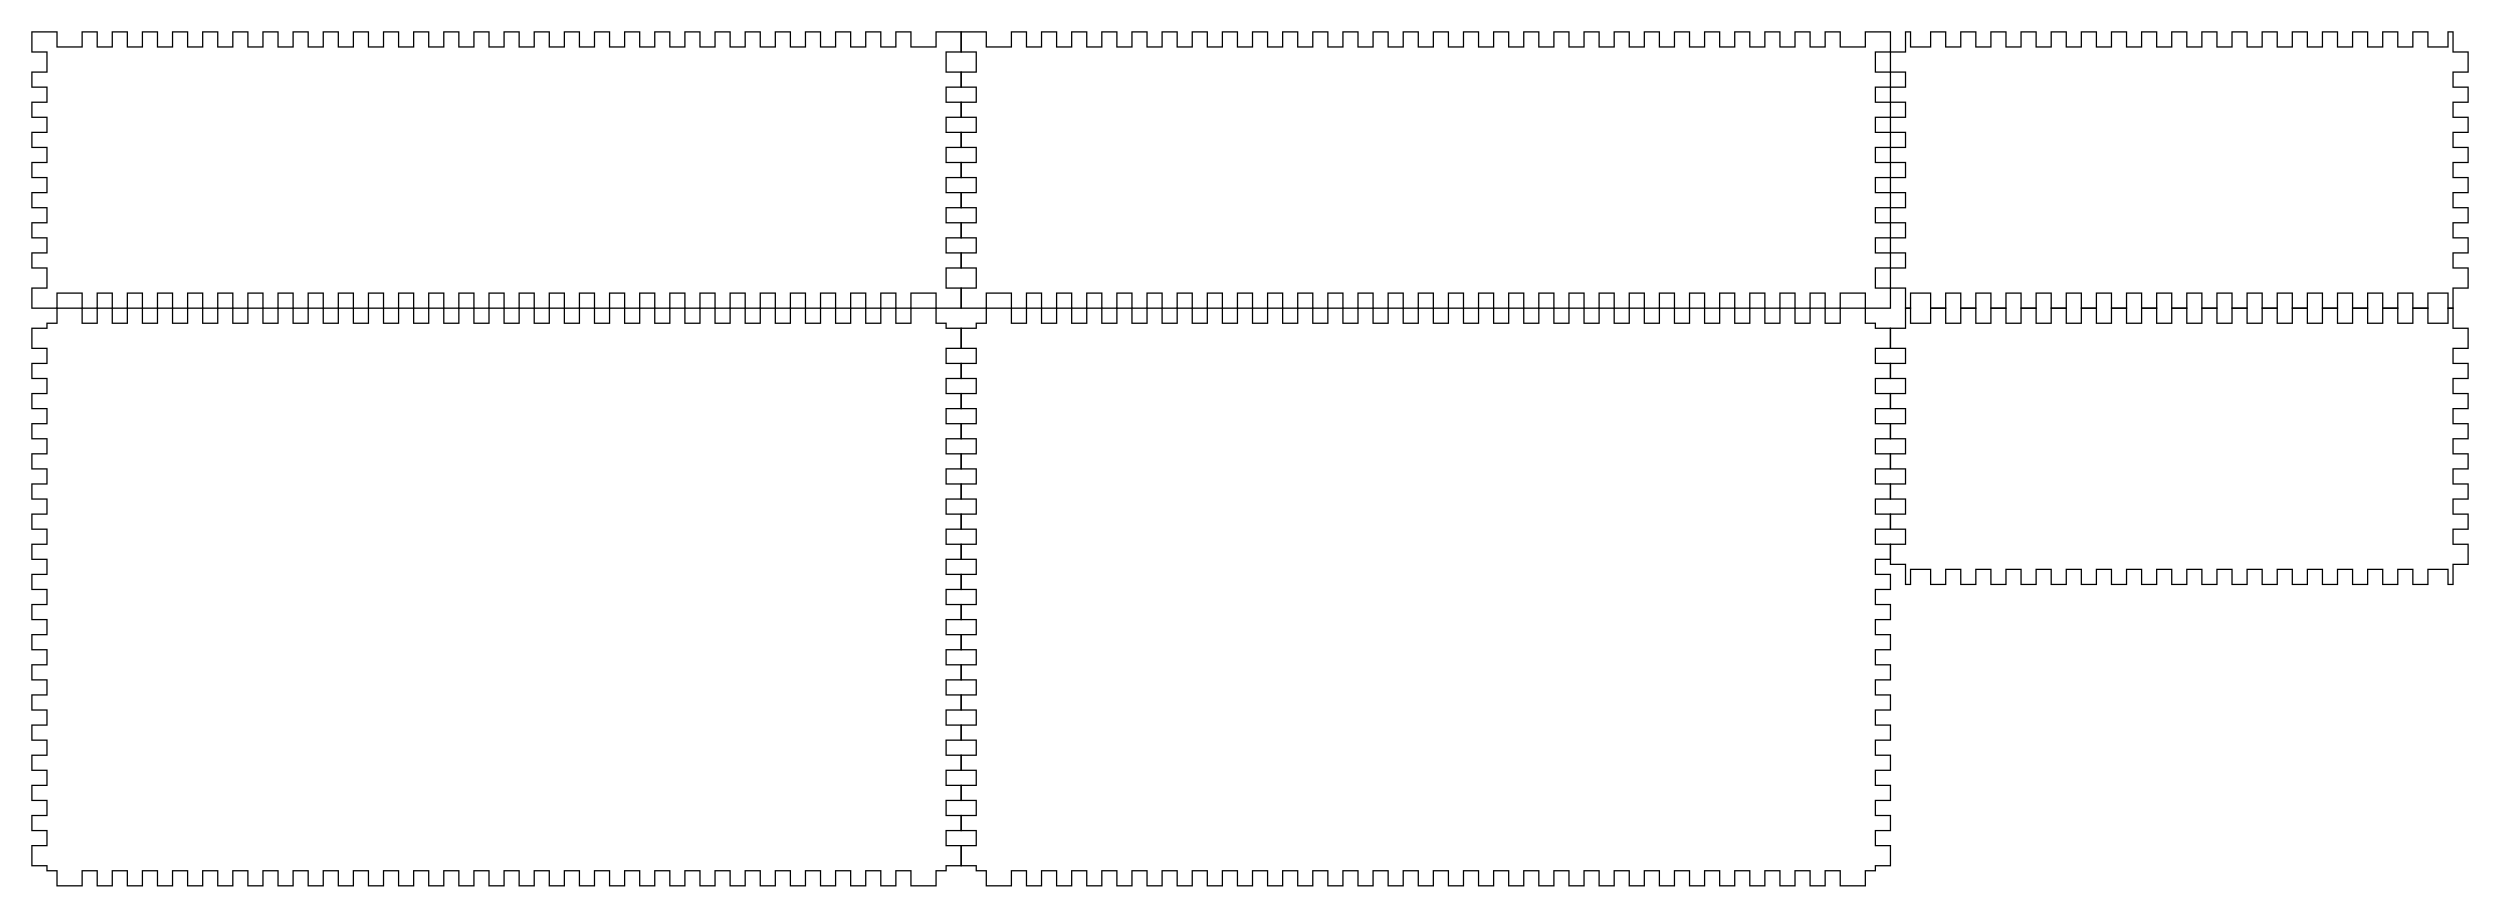 <svg xmlns="http://www.w3.org/2000/svg" version="1.1" width="497.7mm" height="182.7mm" viewBox = " 0 0 1763.505 647.363" >
<!-- Front--> 
<g transform="translate(22.5, 22.5) " > 
<polygon style="stroke:#000000; fill:none; stroke-width:0.9" points="0, 0 17.717, 0 17.717, 10.63 35.433, 10.63 35.433, 0 46.063, 0 46.063, 10.63 56.693, 10.63 56.693, 0 67.323, 0 67.323, 10.63 77.953, 10.63 77.953, 0 88.583, 0 88.583, 10.63 99.213, 10.63 99.213, 0 109.843, 0 109.843, 10.63 120.473, 10.63 120.473, 0 131.102, 0 131.102, 10.63 141.732, 10.63 141.732, 0 152.362, 0 152.362, 10.63 162.992, 10.63 162.992, 0 173.622, 0 173.622, 10.63 184.252, 10.63 184.252, 0 194.882, 0 194.882, 10.63 205.512, 10.63 205.512, 0 216.142, 0 216.142, 10.63 226.772, 10.63 226.772, 0 237.402, 0 237.402, 10.63 248.032, 10.63 248.032, 0 258.662, 0 258.662, 10.63 269.292, 10.63 269.292, 0 279.921, 0 279.921, 10.63 290.551, 10.63 290.551, 0 301.181, 0 301.181, 10.63 311.811, 10.63 311.811, 0 322.441, 0 322.441, 10.63 333.071, 10.63 333.071, 0 343.701, 0 343.701, 10.63 354.331, 10.63 354.331, 0 364.961, 0 364.961, 10.63 375.591, 10.63 375.591, 0 386.221, 0 386.221, 10.63 396.851, 10.63 396.851, 0 407.481, 0 407.481, 10.63 418.111, 10.63 418.111, 0 428.741, 0 428.741, 10.63 439.37, 10.63 439.37, 0 450, 0 450, 10.63 460.63, 10.63 460.63, 0 471.26, 0 471.26, 10.63 481.89, 10.63 481.89, 0 492.52, 0 492.52, 10.63 503.15, 10.63 503.15, 0 513.78, 0 513.78, 10.63 524.41, 10.63 524.41, 0 535.04, 0 535.04, 10.63 545.67, 10.63 545.67, 0 556.3, 0 556.3, 10.63 566.93, 10.63 566.93, 0 577.56, 0 577.56, 10.63 588.189, 10.63 588.189, 0 598.819, 0 598.819, 10.63 609.449, 10.63 609.449, 0 620.079, 0 620.079, 10.63 637.796, 10.63 637.796, 0 655.512, 0 655.512, 14.173 644.882, 14.173 644.882, 28.346 655.512, 28.346 655.512, 38.976 644.882, 38.976 644.882, 49.606 655.512, 49.606 655.512, 60.236 644.882, 60.236 644.882, 70.866 655.512, 70.866 655.512, 81.496 644.882, 81.496 644.882, 92.126 655.512, 92.126 655.512, 102.756 644.882, 102.756 644.882, 113.386 655.512, 113.386 655.512, 124.016 644.882, 124.016 644.882, 134.646 655.512, 134.646 655.512, 145.276 644.882, 145.276 644.882, 155.906 655.512, 155.906 655.512, 166.536 644.882, 166.536 644.882, 180.709 655.512, 180.709 655.512, 194.882 637.796, 194.882 637.796, 184.252 620.079, 184.252 620.079, 194.882 609.449, 194.882 609.449, 184.252 598.819, 184.252 598.819, 194.882 588.189, 194.882 588.189, 184.252 577.56, 184.252 577.56, 194.882 566.93, 194.882 566.93, 184.252 556.3, 184.252 556.3, 194.882 545.67, 194.882 545.67, 184.252 535.04, 184.252 535.04, 194.882 524.41, 194.882 524.41, 184.252 513.78, 184.252 513.78, 194.882 503.15, 194.882 503.15, 184.252 492.52, 184.252 492.52, 194.882 481.89, 194.882 481.89, 184.252 471.26, 184.252 471.26, 194.882 460.63, 194.882 460.63, 184.252 450, 184.252 450, 194.882 439.37, 194.882 439.37, 184.252 428.741, 184.252 428.741, 194.882 418.111, 194.882 418.111, 184.252 407.481, 184.252 407.481, 194.882 396.851, 194.882 396.851, 184.252 386.221, 184.252 386.221, 194.882 375.591, 194.882 375.591, 184.252 364.961, 184.252 364.961, 194.882 354.331, 194.882 354.331, 184.252 343.701, 184.252 343.701, 194.882 333.071, 194.882 333.071, 184.252 322.441, 184.252 322.441, 194.882 311.811, 194.882 311.811, 184.252 301.181, 184.252 301.181, 194.882 290.551, 194.882 290.551, 184.252 279.921, 184.252 279.921, 194.882 269.292, 194.882 269.292, 184.252 258.662, 184.252 258.662, 194.882 248.032, 194.882 248.032, 184.252 237.402, 184.252 237.402, 194.882 226.772, 194.882 226.772, 184.252 216.142, 184.252 216.142, 194.882 205.512, 194.882 205.512, 184.252 194.882, 184.252 194.882, 194.882 184.252, 194.882 184.252, 184.252 173.622, 184.252 173.622, 194.882 162.992, 194.882 162.992, 184.252 152.362, 184.252 152.362, 194.882 141.732, 194.882 141.732, 184.252 131.102, 184.252 131.102, 194.882 120.473, 194.882 120.473, 184.252 109.843, 184.252 109.843, 194.882 99.213, 194.882 99.213, 184.252 88.583, 184.252 88.583, 194.882 77.953, 194.882 77.953, 184.252 67.323, 184.252 67.323, 194.882 56.693, 194.882 56.693, 184.252 46.063, 184.252 46.063, 194.882 35.433, 194.882 35.433, 184.252 17.717, 184.252 17.717, 194.882 0, 194.882 0, 180.709 10.63, 180.709 10.63, 166.536 0, 166.536 0, 155.906 10.63, 155.906 10.63, 145.276 0, 145.276 0, 134.646 10.63, 134.646 10.63, 124.016 0, 124.016 0, 113.386 10.63, 113.386 10.63, 102.756 0, 102.756 0, 92.126 10.63, 92.126 10.63, 81.496 0, 81.496 0, 70.866 10.63, 70.866 10.63, 60.236 0, 60.236 0, 49.606 10.63, 49.606 10.63, 38.976 0, 38.976 0, 28.346 10.63, 28.346 10.63, 14.173 0, 14.173 "/> 
</g>
<!-- Back--> 
<g transform="translate(678.012, 22.5) " > 
<polygon style="stroke:#000000; fill:none; stroke-width:0.9" points="0, 0 17.717, 0 17.717, 10.63 35.433, 10.63 35.433, 0 46.063, 0 46.063, 10.63 56.693, 10.63 56.693, 0 67.323, 0 67.323, 10.63 77.953, 10.63 77.953, 0 88.583, 0 88.583, 10.63 99.213, 10.63 99.213, 0 109.843, 0 109.843, 10.63 120.473, 10.63 120.473, 0 131.102, 0 131.102, 10.63 141.732, 10.63 141.732, 0 152.362, 0 152.362, 10.63 162.992, 10.63 162.992, 0 173.622, 0 173.622, 10.63 184.252, 10.63 184.252, 0 194.882, 0 194.882, 10.63 205.512, 10.63 205.512, 0 216.142, 0 216.142, 10.63 226.772, 10.63 226.772, 0 237.402, 0 237.402, 10.63 248.032, 10.63 248.032, 0 258.662, 0 258.662, 10.63 269.292, 10.63 269.292, 0 279.921, 0 279.921, 10.63 290.551, 10.63 290.551, 0 301.181, 0 301.181, 10.63 311.811, 10.63 311.811, 0 322.441, 0 322.441, 10.63 333.071, 10.63 333.071, 0 343.701, 0 343.701, 10.63 354.331, 10.63 354.331, 0 364.961, 0 364.961, 10.63 375.591, 10.63 375.591, 0 386.221, 0 386.221, 10.63 396.851, 10.63 396.851, 0 407.481, 0 407.481, 10.63 418.111, 10.63 418.111, 0 428.741, 0 428.741, 10.63 439.37, 10.63 439.37, 0 450, 0 450, 10.63 460.63, 10.63 460.63, 0 471.26, 0 471.26, 10.63 481.89, 10.63 481.89, 0 492.52, 0 492.52, 10.63 503.15, 10.63 503.15, 0 513.78, 0 513.78, 10.63 524.41, 10.63 524.41, 0 535.04, 0 535.04, 10.63 545.67, 10.63 545.67, 0 556.3, 0 556.3, 10.63 566.93, 10.63 566.93, 0 577.56, 0 577.56, 10.63 588.189, 10.63 588.189, 0 598.819, 0 598.819, 10.63 609.449, 10.63 609.449, 0 620.079, 0 620.079, 10.63 637.796, 10.63 637.796, 0 655.512, 0 655.512, 14.173 644.882, 14.173 644.882, 28.346 655.512, 28.346 655.512, 38.976 644.882, 38.976 644.882, 49.606 655.512, 49.606 655.512, 60.236 644.882, 60.236 644.882, 70.866 655.512, 70.866 655.512, 81.496 644.882, 81.496 644.882, 92.126 655.512, 92.126 655.512, 102.756 644.882, 102.756 644.882, 113.386 655.512, 113.386 655.512, 124.016 644.882, 124.016 644.882, 134.646 655.512, 134.646 655.512, 145.276 644.882, 145.276 644.882, 155.906 655.512, 155.906 655.512, 166.536 644.882, 166.536 644.882, 180.709 655.512, 180.709 655.512, 194.882 637.796, 194.882 637.796, 184.252 620.079, 184.252 620.079, 194.882 609.449, 194.882 609.449, 184.252 598.819, 184.252 598.819, 194.882 588.189, 194.882 588.189, 184.252 577.56, 184.252 577.56, 194.882 566.93, 194.882 566.93, 184.252 556.3, 184.252 556.3, 194.882 545.67, 194.882 545.67, 184.252 535.04, 184.252 535.04, 194.882 524.41, 194.882 524.41, 184.252 513.78, 184.252 513.78, 194.882 503.15, 194.882 503.15, 184.252 492.52, 184.252 492.52, 194.882 481.89, 194.882 481.89, 184.252 471.26, 184.252 471.26, 194.882 460.63, 194.882 460.63, 184.252 450, 184.252 450, 194.882 439.37, 194.882 439.37, 184.252 428.741, 184.252 428.741, 194.882 418.111, 194.882 418.111, 184.252 407.481, 184.252 407.481, 194.882 396.851, 194.882 396.851, 184.252 386.221, 184.252 386.221, 194.882 375.591, 194.882 375.591, 184.252 364.961, 184.252 364.961, 194.882 354.331, 194.882 354.331, 184.252 343.701, 184.252 343.701, 194.882 333.071, 194.882 333.071, 184.252 322.441, 184.252 322.441, 194.882 311.811, 194.882 311.811, 184.252 301.181, 184.252 301.181, 194.882 290.551, 194.882 290.551, 184.252 279.921, 184.252 279.921, 194.882 269.292, 194.882 269.292, 184.252 258.662, 184.252 258.662, 194.882 248.032, 194.882 248.032, 184.252 237.402, 184.252 237.402, 194.882 226.772, 194.882 226.772, 184.252 216.142, 184.252 216.142, 194.882 205.512, 194.882 205.512, 184.252 194.882, 184.252 194.882, 194.882 184.252, 194.882 184.252, 184.252 173.622, 184.252 173.622, 194.882 162.992, 194.882 162.992, 184.252 152.362, 184.252 152.362, 194.882 141.732, 194.882 141.732, 184.252 131.102, 184.252 131.102, 194.882 120.473, 194.882 120.473, 184.252 109.843, 184.252 109.843, 194.882 99.213, 194.882 99.213, 184.252 88.583, 184.252 88.583, 194.882 77.953, 194.882 77.953, 184.252 67.323, 184.252 67.323, 194.882 56.693, 194.882 56.693, 184.252 46.063, 184.252 46.063, 194.882 35.433, 194.882 35.433, 184.252 17.717, 184.252 17.717, 194.882 0, 194.882 0, 180.709 10.63, 180.709 10.63, 166.536 0, 166.536 0, 155.906 10.63, 155.906 10.63, 145.276 0, 145.276 0, 134.646 10.63, 134.646 10.63, 124.016 0, 124.016 0, 113.386 10.63, 113.386 10.63, 102.756 0, 102.756 0, 92.126 10.63, 92.126 10.63, 81.496 0, 81.496 0, 70.866 10.63, 70.866 10.63, 60.236 0, 60.236 0, 49.606 10.63, 49.606 10.63, 38.976 0, 38.976 0, 28.346 10.63, 28.346 10.63, 14.173 0, 14.173 "/> 
</g>
<!-- Left--> 
<g transform="translate(1333.525, 22.5) " > 
<polygon style="stroke:#000000; fill:none; stroke-width:0.9" points="10.63, 0 14.173, 0 14.173, 10.63 28.346, 10.63 28.346, 0 38.976, 0 38.976, 10.63 49.606, 10.63 49.606, 0 60.236, 0 60.236, 10.63 70.866, 10.63 70.866, 0 81.496, 0 81.496, 10.63 92.126, 10.63 92.126, 0 102.756, 0 102.756, 10.63 113.386, 10.63 113.386, 0 124.016, 0 124.016, 10.63 134.646, 10.63 134.646, 0 145.276, 0 145.276, 10.63 155.906, 10.63 155.906, 0 166.536, 0 166.536, 10.63 177.166, 10.63 177.166, 0 187.795, 0 187.795, 10.63 198.425, 10.63 198.425, 0 209.055, 0 209.055, 10.63 219.685, 10.63 219.685, 0 230.315, 0 230.315, 10.63 240.945, 10.63 240.945, 0 251.575, 0 251.575, 10.63 262.205, 10.63 262.205, 0 272.835, 0 272.835, 10.63 283.465, 10.63 283.465, 0 294.095, 0 294.095, 10.63 304.725, 10.63 304.725, 0 315.355, 0 315.355, 10.63 325.985, 10.63 325.985, 0 336.614, 0 336.614, 10.63 347.244, 10.63 347.244, 0 357.874, 0 357.874, 10.63 368.504, 10.63 368.504, 0 379.134, 0 379.134, 10.63 393.307, 10.63 393.307, 0 396.851, 0 396.851, 14.173 407.481, 14.173 407.481, 28.346 396.851, 28.346 396.851, 38.976 407.481, 38.976 407.481, 49.606 396.851, 49.606 396.851, 60.236 407.481, 60.236 407.481, 70.866 396.851, 70.866 396.851, 81.496 407.481, 81.496 407.481, 92.126 396.851, 92.126 396.851, 102.756 407.481, 102.756 407.481, 113.386 396.851, 113.386 396.851, 124.016 407.481, 124.016 407.481, 134.646 396.851, 134.646 396.851, 145.276 407.481, 145.276 407.481, 155.906 396.851, 155.906 396.851, 166.536 407.481, 166.536 407.481, 180.709 396.851, 180.709 396.851, 194.882 393.307, 194.882 393.307, 184.252 379.134, 184.252 379.134, 194.882 368.504, 194.882 368.504, 184.252 357.874, 184.252 357.874, 194.882 347.244, 194.882 347.244, 184.252 336.614, 184.252 336.614, 194.882 325.985, 194.882 325.985, 184.252 315.355, 184.252 315.355, 194.882 304.725, 194.882 304.725, 184.252 294.095, 184.252 294.095, 194.882 283.465, 194.882 283.465, 184.252 272.835, 184.252 272.835, 194.882 262.205, 194.882 262.205, 184.252 251.575, 184.252 251.575, 194.882 240.945, 194.882 240.945, 184.252 230.315, 184.252 230.315, 194.882 219.685, 194.882 219.685, 184.252 209.055, 184.252 209.055, 194.882 198.425, 194.882 198.425, 184.252 187.795, 184.252 187.795, 194.882 177.166, 194.882 177.166, 184.252 166.536, 184.252 166.536, 194.882 155.906, 194.882 155.906, 184.252 145.276, 184.252 145.276, 194.882 134.646, 194.882 134.646, 184.252 124.016, 184.252 124.016, 194.882 113.386, 194.882 113.386, 184.252 102.756, 184.252 102.756, 194.882 92.126, 194.882 92.126, 184.252 81.496, 184.252 81.496, 194.882 70.866, 194.882 70.866, 184.252 60.236, 184.252 60.236, 194.882 49.606, 194.882 49.606, 184.252 38.976, 184.252 38.976, 194.882 28.346, 194.882 28.346, 184.252 14.173, 184.252 14.173, 194.882 10.63, 194.882 10.63, 180.709 0, 180.709 0, 166.536 10.63, 166.536 10.63, 155.906 0, 155.906 0, 145.276 10.63, 145.276 10.63, 134.646 0, 134.646 0, 124.016 10.63, 124.016 10.63, 113.386 0, 113.386 0, 102.756 10.63, 102.756 10.63, 92.126 0, 92.126 0, 81.496 10.63, 81.496 10.63, 70.866 0, 70.866 0, 60.236 10.63, 60.236 10.63, 49.606 0, 49.606 0, 38.976 10.63, 38.976 10.63, 28.346 0, 28.346 0, 14.173 10.63, 14.173 "/> 
</g>
<!-- Right--> 
<g transform="translate(1333.525, 217.382) " > 
<polygon style="stroke:#000000; fill:none; stroke-width:0.9" points="10.63, 0 14.173, 0 14.173, 10.63 28.346, 10.63 28.346, 0 38.976, 0 38.976, 10.63 49.606, 10.63 49.606, 0 60.236, 0 60.236, 10.63 70.866, 10.63 70.866, 0 81.496, 0 81.496, 10.63 92.126, 10.63 92.126, 0 102.756, 0 102.756, 10.63 113.386, 10.63 113.386, 0 124.016, 0 124.016, 10.63 134.646, 10.63 134.646, 0 145.276, 0 145.276, 10.63 155.906, 10.63 155.906, 0 166.536, 0 166.536, 10.63 177.166, 10.63 177.166, 0 187.795, 0 187.795, 10.63 198.425, 10.63 198.425, 0 209.055, 0 209.055, 10.63 219.685, 10.63 219.685, 0 230.315, 0 230.315, 10.63 240.945, 10.63 240.945, 0 251.575, 0 251.575, 10.63 262.205, 10.63 262.205, 0 272.835, 0 272.835, 10.63 283.465, 10.63 283.465, 0 294.095, 0 294.095, 10.63 304.725, 10.63 304.725, 0 315.355, 0 315.355, 10.63 325.985, 10.63 325.985, 0 336.614, 0 336.614, 10.63 347.244, 10.63 347.244, 0 357.874, 0 357.874, 10.63 368.504, 10.63 368.504, 0 379.134, 0 379.134, 10.63 393.307, 10.63 393.307, 0 396.851, 0 396.851, 14.173 407.481, 14.173 407.481, 28.346 396.851, 28.346 396.851, 38.976 407.481, 38.976 407.481, 49.606 396.851, 49.606 396.851, 60.236 407.481, 60.236 407.481, 70.866 396.851, 70.866 396.851, 81.496 407.481, 81.496 407.481, 92.126 396.851, 92.126 396.851, 102.756 407.481, 102.756 407.481, 113.386 396.851, 113.386 396.851, 124.016 407.481, 124.016 407.481, 134.646 396.851, 134.646 396.851, 145.276 407.481, 145.276 407.481, 155.906 396.851, 155.906 396.851, 166.536 407.481, 166.536 407.481, 180.709 396.851, 180.709 396.851, 194.882 393.307, 194.882 393.307, 184.252 379.134, 184.252 379.134, 194.882 368.504, 194.882 368.504, 184.252 357.874, 184.252 357.874, 194.882 347.244, 194.882 347.244, 184.252 336.614, 184.252 336.614, 194.882 325.985, 194.882 325.985, 184.252 315.355, 184.252 315.355, 194.882 304.725, 194.882 304.725, 184.252 294.095, 184.252 294.095, 194.882 283.465, 194.882 283.465, 184.252 272.835, 184.252 272.835, 194.882 262.205, 194.882 262.205, 184.252 251.575, 184.252 251.575, 194.882 240.945, 194.882 240.945, 184.252 230.315, 184.252 230.315, 194.882 219.685, 194.882 219.685, 184.252 209.055, 184.252 209.055, 194.882 198.425, 194.882 198.425, 184.252 187.795, 184.252 187.795, 194.882 177.166, 194.882 177.166, 184.252 166.536, 184.252 166.536, 194.882 155.906, 194.882 155.906, 184.252 145.276, 184.252 145.276, 194.882 134.646, 194.882 134.646, 184.252 124.016, 184.252 124.016, 194.882 113.386, 194.882 113.386, 184.252 102.756, 184.252 102.756, 194.882 92.126, 194.882 92.126, 184.252 81.496, 184.252 81.496, 194.882 70.866, 194.882 70.866, 184.252 60.236, 184.252 60.236, 194.882 49.606, 194.882 49.606, 184.252 38.976, 184.252 38.976, 194.882 28.346, 194.882 28.346, 184.252 14.173, 184.252 14.173, 194.882 10.63, 194.882 10.63, 180.709 0, 180.709 0, 166.536 10.63, 166.536 10.63, 155.906 0, 155.906 0, 145.276 10.63, 145.276 10.63, 134.646 0, 134.646 0, 124.016 10.63, 124.016 10.63, 113.386 0, 113.386 0, 102.756 10.63, 102.756 10.63, 92.126 0, 92.126 0, 81.496 10.63, 81.496 10.63, 70.866 0, 70.866 0, 60.236 10.63, 60.236 10.63, 49.606 0, 49.606 0, 38.976 10.63, 38.976 10.63, 28.346 0, 28.346 0, 14.173 10.63, 14.173 "/> 
</g>
<!-- Top--> 
<g transform="translate(22.5, 217.382) " > 
<polygon style="stroke:#000000; fill:none; stroke-width:0.9" points="10.63, 10.63 17.717, 10.63 17.717, 0 35.433, 0 35.433, 10.63 46.063, 10.63 46.063, 0 56.693, 0 56.693, 10.63 67.323, 10.63 67.323, 0 77.953, 0 77.953, 10.63 88.583, 10.63 88.583, 0 99.213, 0 99.213, 10.63 109.843, 10.63 109.843, 0 120.473, 0 120.473, 10.63 131.102, 10.63 131.102, 0 141.732, 0 141.732, 10.63 152.362, 10.63 152.362, 0 162.992, 0 162.992, 10.63 173.622, 10.63 173.622, 0 184.252, 0 184.252, 10.63 194.882, 10.63 194.882, 0 205.512, 0 205.512, 10.63 216.142, 10.63 216.142, 0 226.772, 0 226.772, 10.63 237.402, 10.63 237.402, 0 248.032, 0 248.032, 10.63 258.662, 10.63 258.662, 0 269.292, 0 269.292, 10.63 279.921, 10.63 279.921, 0 290.551, 0 290.551, 10.63 301.181, 10.63 301.181, 0 311.811, 0 311.811, 10.63 322.441, 10.63 322.441, 0 333.071, 0 333.071, 10.63 343.701, 10.63 343.701, 0 354.331, 0 354.331, 10.63 364.961, 10.63 364.961, 0 375.591, 0 375.591, 10.63 386.221, 10.63 386.221, 0 396.851, 0 396.851, 10.63 407.481, 10.63 407.481, 0 418.111, 0 418.111, 10.63 428.741, 10.63 428.741, 0 439.37, 0 439.37, 10.63 450, 10.63 450, 0 460.63, 0 460.63, 10.63 471.26, 10.63 471.26, 0 481.89, 0 481.89, 10.63 492.52, 10.63 492.52, 0 503.15, 0 503.15, 10.63 513.78, 10.63 513.78, 0 524.41, 0 524.41, 10.63 535.04, 10.63 535.04, 0 545.67, 0 545.67, 10.63 556.3, 10.63 556.3, 0 566.93, 0 566.93, 10.63 577.56, 10.63 577.56, 0 588.189, 0 588.189, 10.63 598.819, 10.63 598.819, 0 609.449, 0 609.449, 10.63 620.079, 10.63 620.079, 0 637.796, 0 637.796, 10.63 644.882, 10.63 644.882, 14.173 655.512, 14.173 655.512, 28.346 644.882, 28.346 644.882, 38.976 655.512, 38.976 655.512, 49.606 644.882, 49.606 644.882, 60.236 655.512, 60.236 655.512, 70.866 644.882, 70.866 644.882, 81.496 655.512, 81.496 655.512, 92.126 644.882, 92.126 644.882, 102.756 655.512, 102.756 655.512, 113.386 644.882, 113.386 644.882, 124.016 655.512, 124.016 655.512, 134.646 644.882, 134.646 644.882, 145.276 655.512, 145.276 655.512, 155.906 644.882, 155.906 644.882, 166.536 655.512, 166.536 655.512, 177.166 644.882, 177.166 644.882, 187.795 655.512, 187.795 655.512, 198.425 644.882, 198.425 644.882, 209.055 655.512, 209.055 655.512, 219.685 644.882, 219.685 644.882, 230.315 655.512, 230.315 655.512, 240.945 644.882, 240.945 644.882, 251.575 655.512, 251.575 655.512, 262.205 644.882, 262.205 644.882, 272.835 655.512, 272.835 655.512, 283.465 644.882, 283.465 644.882, 294.095 655.512, 294.095 655.512, 304.725 644.882, 304.725 644.882, 315.355 655.512, 315.355 655.512, 325.985 644.882, 325.985 644.882, 336.614 655.512, 336.614 655.512, 347.244 644.882, 347.244 644.882, 357.874 655.512, 357.874 655.512, 368.504 644.882, 368.504 644.882, 379.134 655.512, 379.134 655.512, 393.307 644.882, 393.307 644.882, 396.851 637.796, 396.851 637.796, 407.481 620.079, 407.481 620.079, 396.851 609.449, 396.851 609.449, 407.481 598.819, 407.481 598.819, 396.851 588.189, 396.851 588.189, 407.481 577.56, 407.481 577.56, 396.851 566.93, 396.851 566.93, 407.481 556.3, 407.481 556.3, 396.851 545.67, 396.851 545.67, 407.481 535.04, 407.481 535.04, 396.851 524.41, 396.851 524.41, 407.481 513.78, 407.481 513.78, 396.851 503.15, 396.851 503.15, 407.481 492.52, 407.481 492.52, 396.851 481.89, 396.851 481.89, 407.481 471.26, 407.481 471.26, 396.851 460.63, 396.851 460.63, 407.481 450, 407.481 450, 396.851 439.37, 396.851 439.37, 407.481 428.741, 407.481 428.741, 396.851 418.111, 396.851 418.111, 407.481 407.481, 407.481 407.481, 396.851 396.851, 396.851 396.851, 407.481 386.221, 407.481 386.221, 396.851 375.591, 396.851 375.591, 407.481 364.961, 407.481 364.961, 396.851 354.331, 396.851 354.331, 407.481 343.701, 407.481 343.701, 396.851 333.071, 396.851 333.071, 407.481 322.441, 407.481 322.441, 396.851 311.811, 396.851 311.811, 407.481 301.181, 407.481 301.181, 396.851 290.551, 396.851 290.551, 407.481 279.921, 407.481 279.921, 396.851 269.292, 396.851 269.292, 407.481 258.662, 407.481 258.662, 396.851 248.032, 396.851 248.032, 407.481 237.402, 407.481 237.402, 396.851 226.772, 396.851 226.772, 407.481 216.142, 407.481 216.142, 396.851 205.512, 396.851 205.512, 407.481 194.882, 407.481 194.882, 396.851 184.252, 396.851 184.252, 407.481 173.622, 407.481 173.622, 396.851 162.992, 396.851 162.992, 407.481 152.362, 407.481 152.362, 396.851 141.732, 396.851 141.732, 407.481 131.102, 407.481 131.102, 396.851 120.473, 396.851 120.473, 407.481 109.843, 407.481 109.843, 396.851 99.213, 396.851 99.213, 407.481 88.583, 407.481 88.583, 396.851 77.953, 396.851 77.953, 407.481 67.323, 407.481 67.323, 396.851 56.693, 396.851 56.693, 407.481 46.063, 407.481 46.063, 396.851 35.433, 396.851 35.433, 407.481 17.717, 407.481 17.717, 396.851 10.63, 396.851 10.63, 393.307 0, 393.307 0, 379.134 10.63, 379.134 10.63, 368.504 0, 368.504 0, 357.874 10.63, 357.874 10.63, 347.244 0, 347.244 0, 336.614 10.63, 336.614 10.63, 325.985 0, 325.985 0, 315.355 10.63, 315.355 10.63, 304.725 0, 304.725 0, 294.095 10.63, 294.095 10.63, 283.465 0, 283.465 0, 272.835 10.63, 272.835 10.63, 262.205 0, 262.205 0, 251.575 10.63, 251.575 10.63, 240.945 0, 240.945 0, 230.315 10.63, 230.315 10.63, 219.685 0, 219.685 0, 209.055 10.63, 209.055 10.63, 198.425 0, 198.425 0, 187.795 10.63, 187.795 10.63, 177.166 0, 177.166 0, 166.536 10.63, 166.536 10.63, 155.906 0, 155.906 0, 145.276 10.63, 145.276 10.63, 134.646 0, 134.646 0, 124.016 10.63, 124.016 10.63, 113.386 0, 113.386 0, 102.756 10.63, 102.756 10.63, 92.126 0, 92.126 0, 81.496 10.63, 81.496 10.63, 70.866 0, 70.866 0, 60.236 10.63, 60.236 10.63, 49.606 0, 49.606 0, 38.976 10.63, 38.976 10.63, 28.346 0, 28.346 0, 14.173 10.63, 14.173 "/> 
</g>
<!-- Bottom--> 
<g transform="translate(678.012, 217.382) " > 
<polygon style="stroke:#000000; fill:none; stroke-width:0.9" points="10.63, 10.63 17.717, 10.63 17.717, 0 35.433, 0 35.433, 10.63 46.063, 10.63 46.063, 0 56.693, 0 56.693, 10.63 67.323, 10.63 67.323, 0 77.953, 0 77.953, 10.63 88.583, 10.63 88.583, 0 99.213, 0 99.213, 10.63 109.843, 10.63 109.843, 0 120.473, 0 120.473, 10.63 131.102, 10.63 131.102, 0 141.732, 0 141.732, 10.63 152.362, 10.63 152.362, 0 162.992, 0 162.992, 10.63 173.622, 10.63 173.622, 0 184.252, 0 184.252, 10.63 194.882, 10.63 194.882, 0 205.512, 0 205.512, 10.63 216.142, 10.63 216.142, 0 226.772, 0 226.772, 10.63 237.402, 10.63 237.402, 0 248.032, 0 248.032, 10.63 258.662, 10.63 258.662, 0 269.292, 0 269.292, 10.63 279.921, 10.63 279.921, 0 290.551, 0 290.551, 10.63 301.181, 10.63 301.181, 0 311.811, 0 311.811, 10.63 322.441, 10.63 322.441, 0 333.071, 0 333.071, 10.63 343.701, 10.63 343.701, 0 354.331, 0 354.331, 10.63 364.961, 10.63 364.961, 0 375.591, 0 375.591, 10.63 386.221, 10.63 386.221, 0 396.851, 0 396.851, 10.63 407.481, 10.63 407.481, 0 418.111, 0 418.111, 10.63 428.741, 10.63 428.741, 0 439.37, 0 439.37, 10.63 450, 10.63 450, 0 460.63, 0 460.63, 10.63 471.26, 10.63 471.26, 0 481.89, 0 481.89, 10.63 492.52, 10.63 492.52, 0 503.15, 0 503.15, 10.63 513.78, 10.63 513.78, 0 524.41, 0 524.41, 10.63 535.04, 10.63 535.04, 0 545.67, 0 545.67, 10.63 556.3, 10.63 556.3, 0 566.93, 0 566.93, 10.63 577.56, 10.63 577.56, 0 588.189, 0 588.189, 10.63 598.819, 10.63 598.819, 0 609.449, 0 609.449, 10.63 620.079, 10.63 620.079, 0 637.796, 0 637.796, 10.63 644.882, 10.63 644.882, 14.173 655.512, 14.173 655.512, 28.346 644.882, 28.346 644.882, 38.976 655.512, 38.976 655.512, 49.606 644.882, 49.606 644.882, 60.236 655.512, 60.236 655.512, 70.866 644.882, 70.866 644.882, 81.496 655.512, 81.496 655.512, 92.126 644.882, 92.126 644.882, 102.756 655.512, 102.756 655.512, 113.386 644.882, 113.386 644.882, 124.016 655.512, 124.016 655.512, 134.646 644.882, 134.646 644.882, 145.276 655.512, 145.276 655.512, 155.906 644.882, 155.906 644.882, 166.536 655.512, 166.536 655.512, 177.166 644.882, 177.166 644.882, 187.795 655.512, 187.795 655.512, 198.425 644.882, 198.425 644.882, 209.055 655.512, 209.055 655.512, 219.685 644.882, 219.685 644.882, 230.315 655.512, 230.315 655.512, 240.945 644.882, 240.945 644.882, 251.575 655.512, 251.575 655.512, 262.205 644.882, 262.205 644.882, 272.835 655.512, 272.835 655.512, 283.465 644.882, 283.465 644.882, 294.095 655.512, 294.095 655.512, 304.725 644.882, 304.725 644.882, 315.355 655.512, 315.355 655.512, 325.985 644.882, 325.985 644.882, 336.614 655.512, 336.614 655.512, 347.244 644.882, 347.244 644.882, 357.874 655.512, 357.874 655.512, 368.504 644.882, 368.504 644.882, 379.134 655.512, 379.134 655.512, 393.307 644.882, 393.307 644.882, 396.851 637.796, 396.851 637.796, 407.481 620.079, 407.481 620.079, 396.851 609.449, 396.851 609.449, 407.481 598.819, 407.481 598.819, 396.851 588.189, 396.851 588.189, 407.481 577.56, 407.481 577.56, 396.851 566.93, 396.851 566.93, 407.481 556.3, 407.481 556.3, 396.851 545.67, 396.851 545.67, 407.481 535.04, 407.481 535.04, 396.851 524.41, 396.851 524.41, 407.481 513.78, 407.481 513.78, 396.851 503.15, 396.851 503.15, 407.481 492.52, 407.481 492.52, 396.851 481.89, 396.851 481.89, 407.481 471.26, 407.481 471.26, 396.851 460.63, 396.851 460.63, 407.481 450, 407.481 450, 396.851 439.37, 396.851 439.37, 407.481 428.741, 407.481 428.741, 396.851 418.111, 396.851 418.111, 407.481 407.481, 407.481 407.481, 396.851 396.851, 396.851 396.851, 407.481 386.221, 407.481 386.221, 396.851 375.591, 396.851 375.591, 407.481 364.961, 407.481 364.961, 396.851 354.331, 396.851 354.331, 407.481 343.701, 407.481 343.701, 396.851 333.071, 396.851 333.071, 407.481 322.441, 407.481 322.441, 396.851 311.811, 396.851 311.811, 407.481 301.181, 407.481 301.181, 396.851 290.551, 396.851 290.551, 407.481 279.921, 407.481 279.921, 396.851 269.292, 396.851 269.292, 407.481 258.662, 407.481 258.662, 396.851 248.032, 396.851 248.032, 407.481 237.402, 407.481 237.402, 396.851 226.772, 396.851 226.772, 407.481 216.142, 407.481 216.142, 396.851 205.512, 396.851 205.512, 407.481 194.882, 407.481 194.882, 396.851 184.252, 396.851 184.252, 407.481 173.622, 407.481 173.622, 396.851 162.992, 396.851 162.992, 407.481 152.362, 407.481 152.362, 396.851 141.732, 396.851 141.732, 407.481 131.102, 407.481 131.102, 396.851 120.473, 396.851 120.473, 407.481 109.843, 407.481 109.843, 396.851 99.213, 396.851 99.213, 407.481 88.583, 407.481 88.583, 396.851 77.953, 396.851 77.953, 407.481 67.323, 407.481 67.323, 396.851 56.693, 396.851 56.693, 407.481 46.063, 407.481 46.063, 396.851 35.433, 396.851 35.433, 407.481 17.717, 407.481 17.717, 396.851 10.63, 396.851 10.63, 393.307 0, 393.307 0, 379.134 10.63, 379.134 10.63, 368.504 0, 368.504 0, 357.874 10.63, 357.874 10.63, 347.244 0, 347.244 0, 336.614 10.63, 336.614 10.63, 325.985 0, 325.985 0, 315.355 10.63, 315.355 10.63, 304.725 0, 304.725 0, 294.095 10.63, 294.095 10.63, 283.465 0, 283.465 0, 272.835 10.63, 272.835 10.63, 262.205 0, 262.205 0, 251.575 10.63, 251.575 10.63, 240.945 0, 240.945 0, 230.315 10.63, 230.315 10.63, 219.685 0, 219.685 0, 209.055 10.63, 209.055 10.63, 198.425 0, 198.425 0, 187.795 10.63, 187.795 10.63, 177.166 0, 177.166 0, 166.536 10.63, 166.536 10.63, 155.906 0, 155.906 0, 145.276 10.63, 145.276 10.63, 134.646 0, 134.646 0, 124.016 10.63, 124.016 10.63, 113.386 0, 113.386 0, 102.756 10.63, 102.756 10.63, 92.126 0, 92.126 0, 81.496 10.63, 81.496 10.63, 70.866 0, 70.866 0, 60.236 10.63, 60.236 10.63, 49.606 0, 49.606 0, 38.976 10.63, 38.976 10.63, 28.346 0, 28.346 0, 14.173 10.63, 14.173 "/> 
</g></svg>